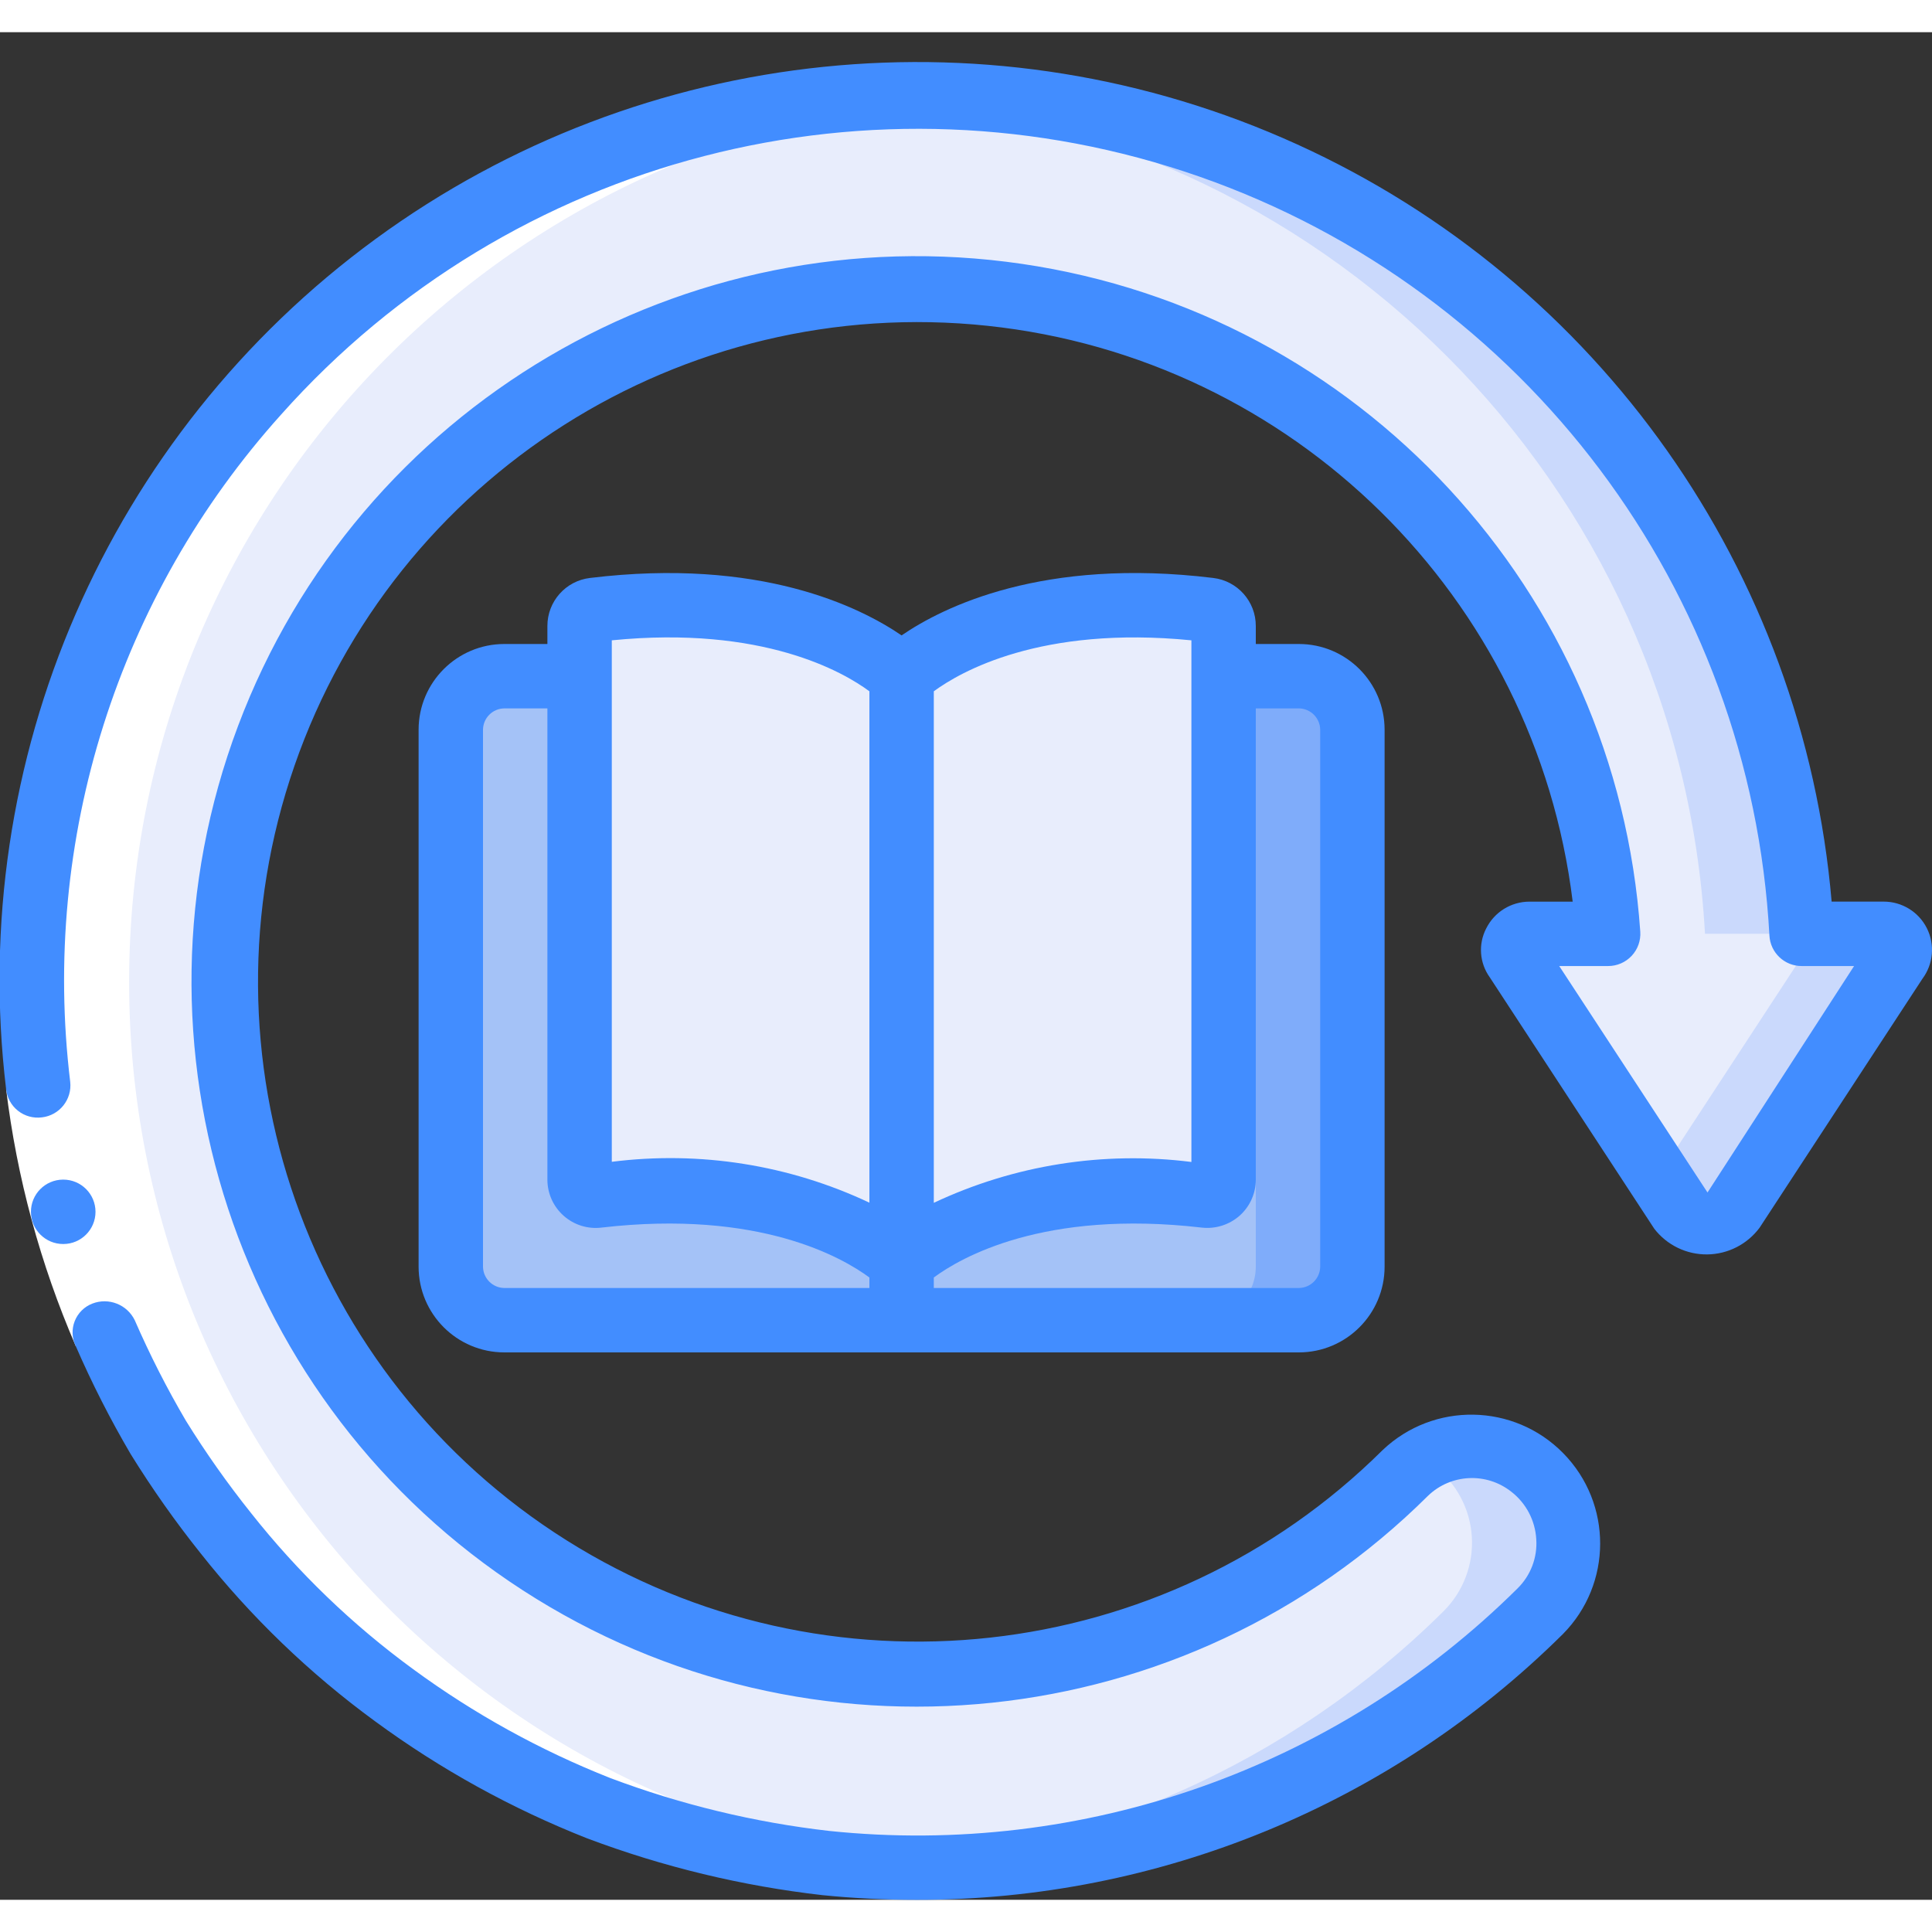<svg height="512" viewBox="0 0 60 58" width="512" xmlns="http://www.w3.org/2000/svg"><rect x="0" y="0" width="60" height="58" fill="#333333" stroke="none"/><g id="Page-1" fill="none" fill-rule="evenodd"><g id="038---Recycle-Book" fill-rule="nonzero" transform="translate(-1)"><path id="Shape" d="m56.95 28h2.55c.189 0 .363.107.447.276s.066.372-.047.524l-5.09 7.78c-.186.263-.488.42-.81.42s-.624-.157-.81-.42l-5.09-7.78c-.114-.152-.132-.354-.047-.524s.258-.276.447-.276h2.44c-.696-10.098-8.334-18.346-18.349-19.814-10.015-1.468-19.699 4.241-23.264 13.715-3.564 9.474-.046 20.151 8.453 25.648 8.499 5.498 19.68 4.33 26.859-2.805 1.067-1.039 2.738-1.128 3.909-.207.683.528 1.106 1.324 1.16 2.186.054.862-.265 1.705-.877 2.314-9.215 9.114-23.543 10.554-34.387 3.456-10.844-7.098-15.257-20.806-10.591-32.897 4.666-12.091 17.143-19.281 29.945-17.255 12.801 2.026 22.448 12.718 23.152 25.66z" fill="#e8edfc"/><path id="Shape" d="m59.5 28h-2.55c-.805-14.576-12.852-25.986-27.45-26-.51 0-1.017.014-1.521.042 14.008.768 25.196 11.95 25.971 25.958h2.55c.189 0 .363.107.447.276s.066.372-.047.524l-4.4 6.725.69 1.055c.186.263.488.42.81.42s.624-.157.81-.42l5.09-7.78c.114-.152.132-.354.047-.524s-.258-.276-.447-.276z" fill="#cad9fc"/><path id="Shape" d="m48.549 44.537c-.965-.75-2.289-.837-3.343-.219.119.065.234.138.343.219.683.528 1.106 1.324 1.16 2.186.054.862-.265 1.705-.877 2.314-4.779 4.742-11.135 7.56-17.858 7.917 7.761.438 15.342-2.44 20.858-7.917.612-.609.931-1.452.877-2.314-.054-.862-.477-1.658-1.16-2.186z" fill="#cad9fc"/><path id="Shape" d="m43 21.66v16.68c-.005.915-.745 1.655-1.66 1.66h-24.68c-.915-.005-1.655-.745-1.66-1.66v-16.68c.005-.915.745-1.655 1.66-1.66h2.34v15.64c.001.144.065.28.174.374.109.094.253.136.396.116 6.59-.76 9.43 2.07 9.43 2.07s2.84-2.83 9.43-2.07c.143.02.287-.022.396-.116.109-.094.173-.23.174-.374v-15.64h2.34c.915.005 1.655.745 1.66 1.66z" fill="#a4c2f7"/><path id="Shape" d="m41.34 20h-2.34v.141c.605.264.997.859 1 1.519v16.68c-.005.915-.745 1.655-1.66 1.66h3c.915-.005 1.655-.745 1.66-1.66v-16.68c-.005-.915-.745-1.655-1.66-1.66z" fill="#7facfa"/><path id="Shape" d="m39 18.44v17.2c-.001.144-.065.28-.174.374-.109.094-.253.136-.396.116-6.59-.76-9.43 2.07-9.43 2.07s-2.84-2.83-9.43-2.07c-.143.02-.287-.022-.396-.116-.109-.094-.173-.23-.174-.374v-17.2c.001-.253.189-.467.44-.5 6.69-.81 9.56 2.06 9.56 2.06s2.87-2.87 9.56-2.06c.251.033.439.247.44.5z" fill="#e8edfc"/><path id="Shape" d="m30.949 56.955c-14.564-.828-25.947-12.883-25.939-27.471s11.404-26.63 25.969-27.442c-.49-.026-.979-.042-1.479-.042-10.026-.043-19.281 5.373-24.153 14.136-4.872 8.763-4.59 19.482.738 27.976 5.327 8.494 14.855 13.415 24.865 12.843z" fill="#fff"/><path id="Shape" d="m5.185 40-1.834.8c-1.099-2.543-1.828-5.231-2.162-7.982l1.987-.226c.312 2.553.989 5.047 2.009 7.408z" fill="#fff"/><g fill="#428dff"><path id="Shape" d="m2.966 37.634c-.552.003-1.002-.443-1.005-.995-.003-.552.443-1.002.995-1.005h.01c.552 0 1 .448 1 1s-.448 1-1 1z"/><path id="Shape" d="m47.155 27.834c-.25.485-.209 1.069.108 1.513l5.113 7.814c.393.508 1.001.803 1.643.796s1.244-.314 1.627-.83l5.054-7.727c.341-.455.396-1.063.142-1.571s-.773-.829-1.342-.829h-1.617c-.877-10.26-7.22-19.25-16.593-23.514-9.373-4.265-20.318-3.142-28.629 2.938-8.311 6.08-12.697 16.17-11.472 26.395.026.266.159.51.369.676.209.166.477.24.742.206.549-.063.943-.558.88-1.107-.91-7.528 1.478-15.082 6.55-20.719 7.134-8.015 18.4-10.932 28.528-7.387 10.128 3.545 17.115 12.852 17.693 23.566.028.531.468.948 1 .947h1.629l-4.552 7.033-4.605-7.033h1.517c.278.001.543-.114.733-.317.19-.203.286-.475.267-.752-.728-10.568-8.721-19.2-19.202-20.737-10.481-1.537-20.616 4.438-24.346 14.352-3.73 9.914-.048 21.088 8.846 26.842 8.894 5.754 20.595 4.532 28.109-2.935.71-.685 1.818-.739 2.591-.125.458.356.739.893.772 1.472.039.57-.174 1.128-.581 1.528-5.636 5.59-13.484 8.355-21.379 7.532-2.323-.266-4.605-.818-6.794-1.641-2.177-.86-4.235-1.996-6.122-3.38-1.892-1.382-3.587-3.015-5.039-4.853-.73-.914-1.405-1.87-2.021-2.864-.592-1.008-1.122-2.05-1.589-3.122-.238-.489-.811-.714-1.318-.517-.251.097-.449.295-.547.545s-.087.53.031.772c.501 1.153 1.072 2.275 1.709 3.36.662 1.069 1.387 2.098 2.172 3.08 1.561 1.975 3.383 3.729 5.415 5.214 2.029 1.49 4.242 2.711 6.584 3.635 2.357.888 4.814 1.481 7.316 1.766.971.097 1.946.145 2.921.145 7.516.008 14.73-2.959 20.067-8.252 1.54-1.553 1.546-4.055.015-5.616-1.531-1.562-4.032-1.604-5.615-.096-6.767 6.714-17.271 7.874-25.341 2.798-8.069-5.076-11.571-15.047-8.449-24.054 3.123-9.007 12.045-14.671 21.525-13.663 9.48 1.008 17.012 8.42 18.171 17.883h-1.341c-.57-0-1.092.323-1.345.834z"/><path id="Shape" d="m38.677 16.949c-5.284-.645-8.386.9-9.678 1.784-1.292-.883-4.394-2.427-9.675-1.784-.756.089-1.326.731-1.324 1.493v.558h-1.34c-1.468.002-2.658 1.192-2.66 2.66v16.68c.002 1.468 1.192 2.658 2.66 2.66h24.68c1.468-.002 2.658-1.192 2.66-2.66v-16.68c-.002-1.468-1.192-2.658-2.66-2.66h-1.34v-.558c.002-.761-.567-1.403-1.323-1.493zm-.677 1.937v16.2c-2.733-.346-5.508.095-8 1.269v-15.886c.813-.598 3.312-2.048 8-1.583zm-18 0c4.693-.467 7.2.989 8 1.583v15.881c-2.492-1.175-5.267-1.615-8-1.269zm-4 19.454v-16.68c.005-.362.298-.655.66-.66h1.34v14.639c.001.429.186.836.507 1.12.321.284.749.417 1.174.365 4.9-.568 7.492.938 8.319 1.55v.326h-11.34c-.362-.005-.655-.298-.66-.66zm25.34-17.34c.362.005.655.298.66.66v16.68c-.005.362-.298.655-.66.66h-11.34v-.326c.828-.613 3.416-2.118 8.319-1.55.429.049.858-.086 1.181-.372.317-.283.499-.688.5-1.113v-14.639z"/></g></g></g></svg>